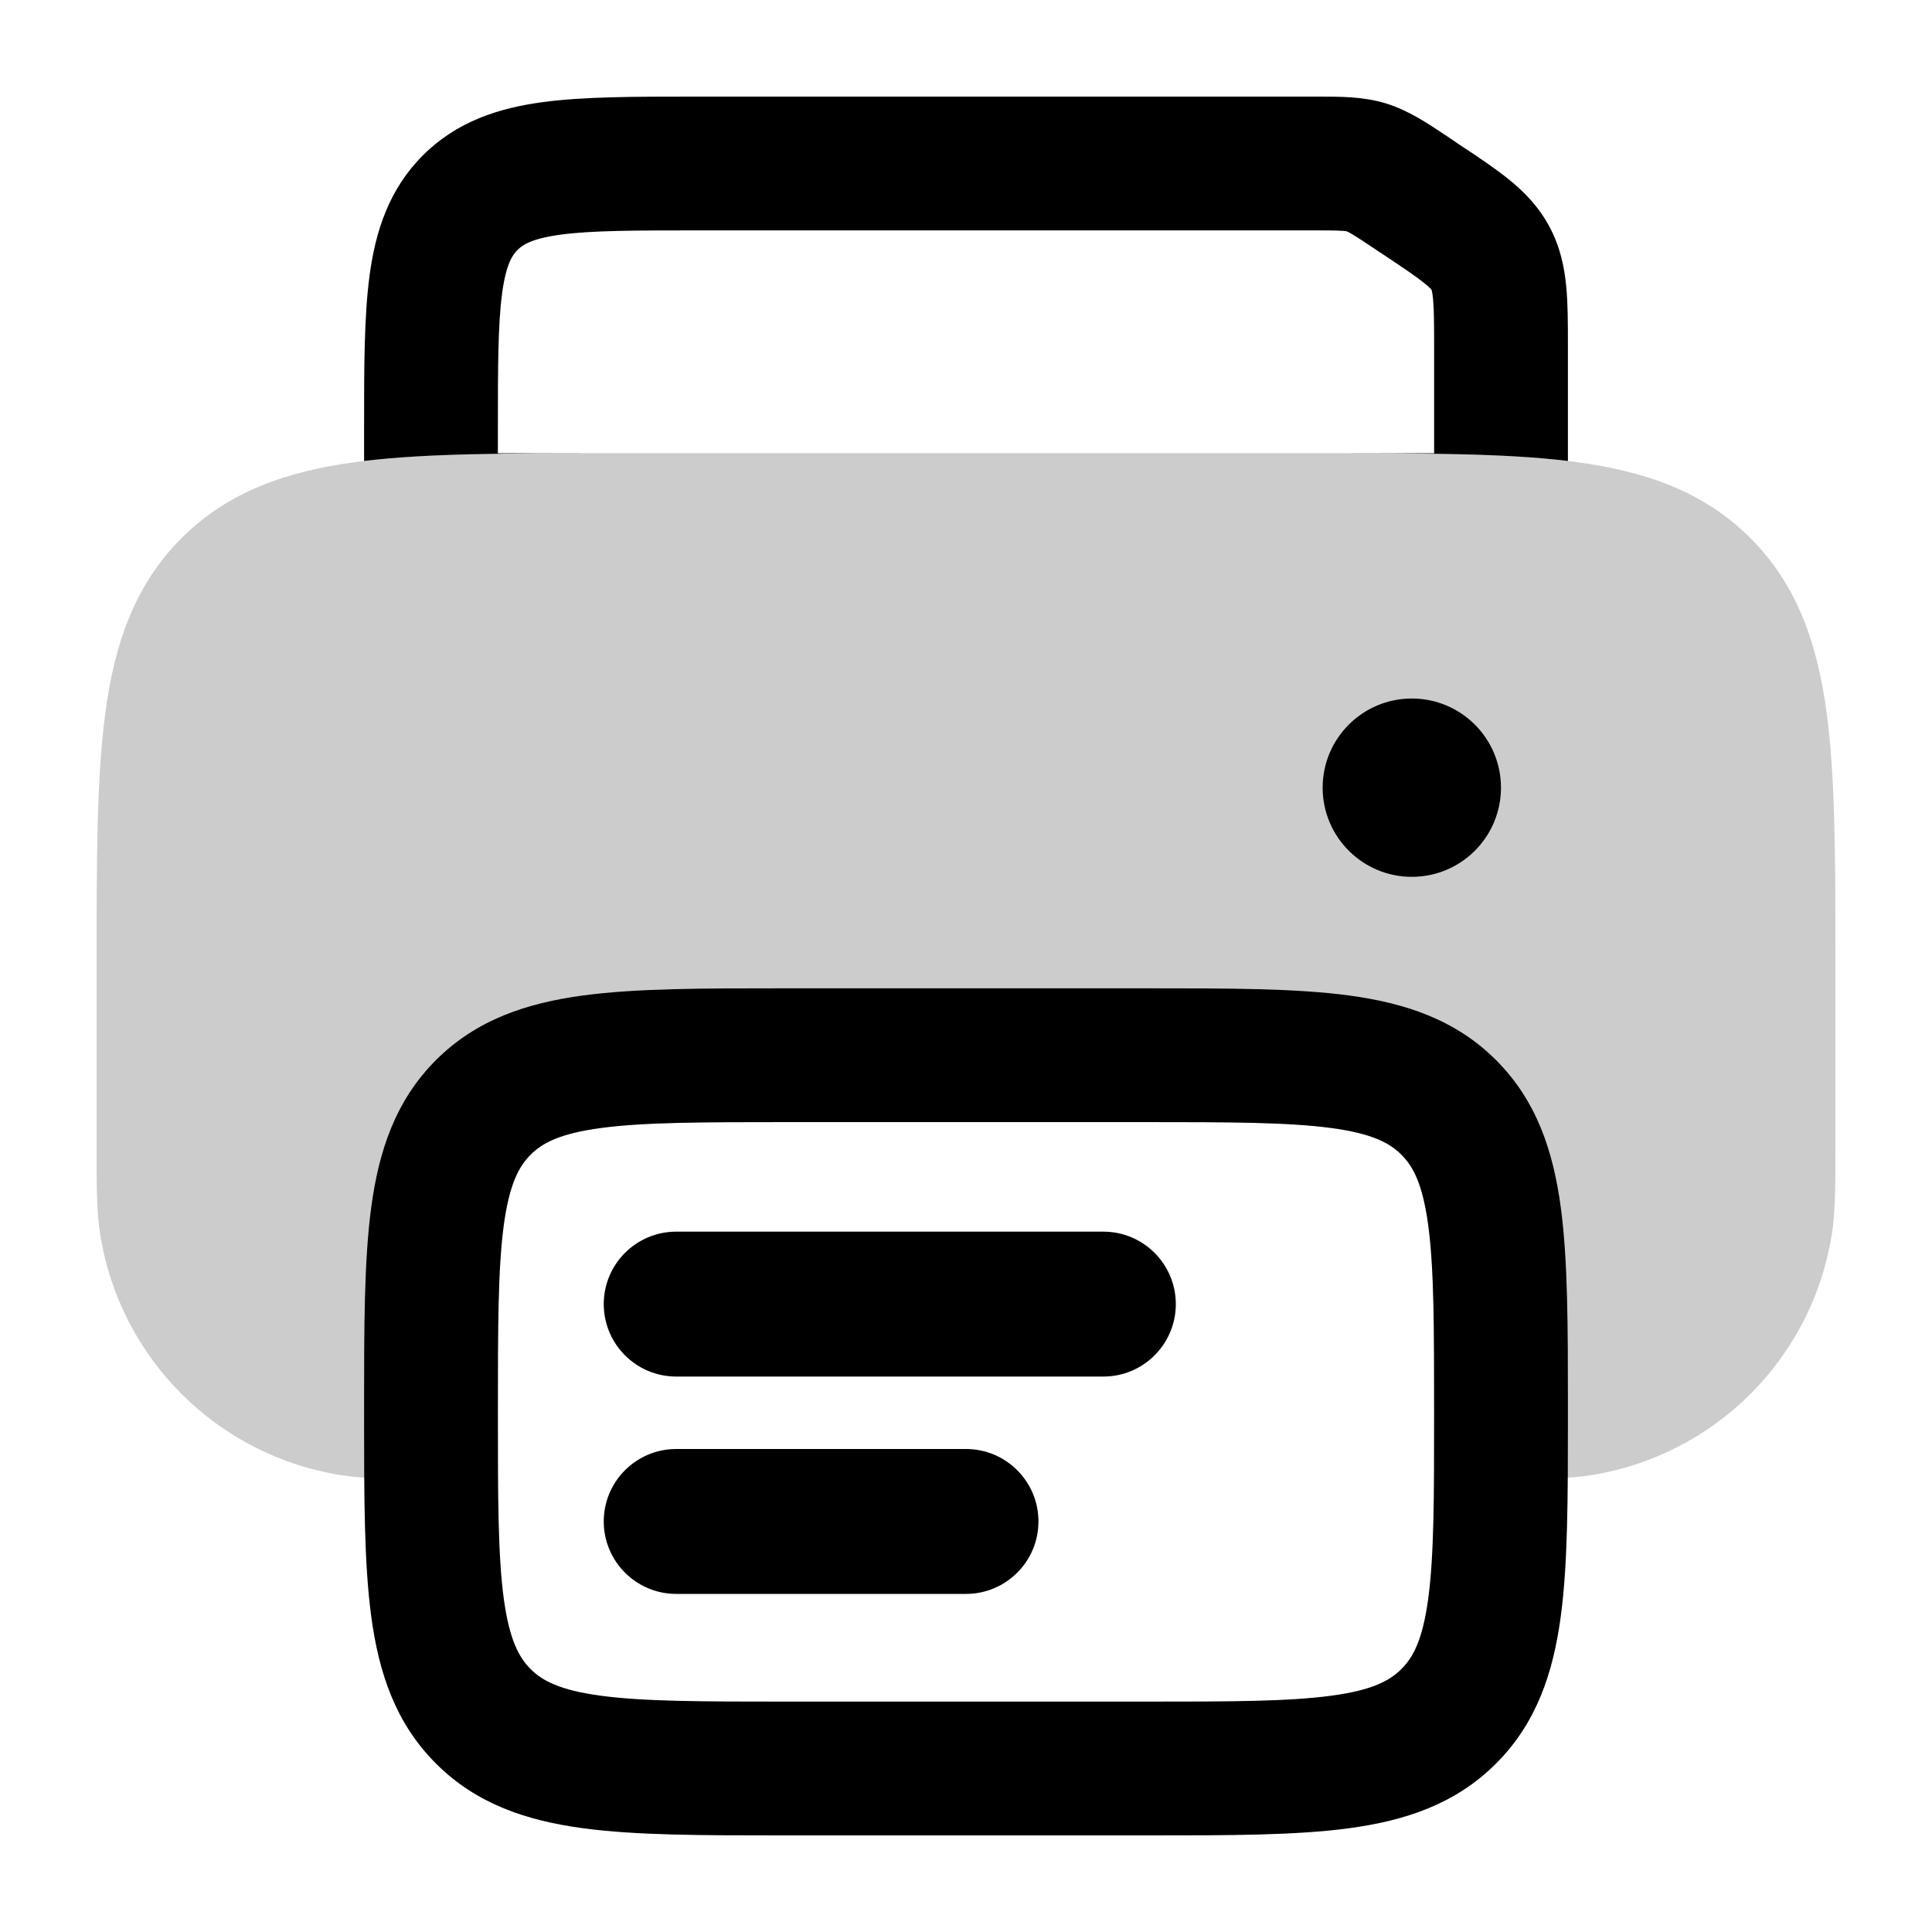 <svg
  xmlns="http://www.w3.org/2000/svg"
  width="20"
  height="20"
  viewBox="0 0 20 20"
  fill="none"
>
  <path
    fill-rule="evenodd"
    clip-rule="evenodd"
    d="M13.742 4.693H6.258C5.212 4.693 4.358 4.692 3.683 4.783C2.978 4.878 2.367 5.083 1.879 5.571C1.391 6.059 1.185 6.671 1.091 7.376C1 8.05 1 8.905 1 9.951L1 11.906C1 12.277 1 12.543 1.037 12.777C1.24 14.061 2.247 15.068 3.531 15.271C3.765 15.308 4.031 15.308 4.402 15.308L5.154 15.308V14.616C5.154 13.726 5.155 13.128 5.215 12.682C5.273 12.256 5.372 12.074 5.492 11.954C5.612 11.833 5.794 11.734 6.22 11.677C6.666 11.617 7.264 11.616 8.154 11.616H11.846C12.736 11.616 13.334 11.617 13.78 11.677C14.206 11.734 14.388 11.833 14.508 11.954C14.629 12.074 14.727 12.256 14.785 12.682C14.845 13.128 14.846 13.726 14.846 14.616V15.308L15.598 15.308C15.969 15.308 16.235 15.308 16.469 15.271C17.753 15.068 18.76 14.061 18.963 12.777C19 12.543 19 12.277 19 11.906L19 9.951C19 8.905 19 8.05 18.909 7.376C18.814 6.671 18.609 6.059 18.121 5.571C17.633 5.083 17.022 4.878 16.317 4.783C15.642 4.692 14.787 4.693 13.742 4.693Z"
    fill="currentColor"
    fill-opacity="0.2"
  />
  <path
    fill-rule="evenodd"
    clip-rule="evenodd"
    d="M13.883 2.389C13.822 2.385 13.741 2.385 13.595 2.385H7.231C6.559 2.385 6.124 2.386 5.804 2.429C5.503 2.47 5.409 2.535 5.357 2.588C5.304 2.64 5.239 2.734 5.198 3.035C5.155 3.355 5.154 3.789 5.154 4.462V4.692H14.846V3.604C14.846 3.349 14.845 3.205 14.835 3.098C14.831 3.05 14.826 3.025 14.822 3.012C14.821 3.006 14.819 3.002 14.819 3.002L14.819 3.001L14.818 2.999C14.818 2.999 14.816 2.996 14.812 2.991C14.803 2.982 14.784 2.963 14.747 2.933C14.664 2.865 14.544 2.785 14.332 2.643L14.235 2.579C14.113 2.497 14.046 2.453 13.993 2.422C13.969 2.408 13.956 2.401 13.948 2.398C13.945 2.396 13.942 2.395 13.942 2.395L13.94 2.394C13.94 2.394 13.937 2.394 13.934 2.393C13.926 2.392 13.911 2.39 13.883 2.389ZM13.649 1C13.871 1 14.11 0.999 14.342 1.069C14.575 1.14 14.774 1.273 14.958 1.396L15.003 1.426L15.121 1.506C15.305 1.627 15.479 1.744 15.619 1.857C15.775 1.983 15.927 2.136 16.04 2.347C16.153 2.559 16.195 2.769 16.214 2.97C16.231 3.149 16.231 3.358 16.231 3.578L16.231 4.772C15.57 4.692 14.744 4.693 13.742 4.693H6.258C5.256 4.693 4.43 4.692 3.769 4.772L3.769 4.416C3.769 3.802 3.769 3.274 3.826 2.85C3.887 2.396 4.025 1.961 4.378 1.608C4.73 1.256 5.165 1.118 5.619 1.057C6.043 1 6.571 1 7.185 1L13.595 1L13.649 1ZM15.538 8.154C15.538 8.664 15.125 9.077 14.615 9.077C14.106 9.077 13.692 8.664 13.692 8.154C13.692 7.644 14.106 7.231 14.615 7.231C15.125 7.231 15.538 7.644 15.538 8.154ZM11.894 10.231H8.106C7.276 10.231 6.585 10.231 6.036 10.305C5.456 10.383 4.933 10.554 4.513 10.974C4.092 11.395 3.921 11.918 3.843 12.498C3.769 13.046 3.769 13.738 3.769 14.567V14.663C3.769 15.493 3.769 16.184 3.843 16.733C3.921 17.313 4.092 17.836 4.513 18.256C4.933 18.677 5.456 18.848 6.036 18.926C6.585 19 7.276 19 8.106 19H11.894C12.723 19 13.415 19 13.964 18.926C14.544 18.848 15.067 18.677 15.487 18.256C15.908 17.836 16.079 17.313 16.157 16.733C16.231 16.184 16.231 15.493 16.231 14.664V14.567C16.231 13.738 16.231 13.046 16.157 12.498C16.079 11.918 15.908 11.395 15.487 10.974C15.067 10.554 14.544 10.383 13.964 10.305C13.415 10.231 12.723 10.231 11.894 10.231ZM5.492 11.954C5.612 11.833 5.794 11.734 6.22 11.677C6.666 11.617 7.264 11.616 8.154 11.616H11.846C12.736 11.616 13.334 11.617 13.78 11.677C14.206 11.734 14.388 11.833 14.508 11.954C14.629 12.074 14.727 12.256 14.785 12.682C14.845 13.128 14.846 13.726 14.846 14.616C14.846 15.505 14.845 16.103 14.785 16.549C14.727 16.975 14.629 17.157 14.508 17.277C14.388 17.398 14.206 17.497 13.78 17.554C13.334 17.614 12.736 17.615 11.846 17.615H8.154C7.264 17.615 6.666 17.614 6.22 17.554C5.794 17.497 5.612 17.398 5.492 17.277C5.372 17.157 5.273 16.975 5.215 16.549C5.155 16.103 5.154 15.505 5.154 14.616C5.154 13.726 5.155 13.128 5.215 12.682C5.273 12.256 5.372 12.074 5.492 11.954Z"
    fill="currentColor"
  />
  <path
    fill-rule="evenodd"
    clip-rule="evenodd"
    d="M6.25 13.5C6.25 13.086 6.586 12.75 7 12.75H11.422C11.836 12.75 12.172 13.086 12.172 13.5C12.172 13.914 11.836 14.25 11.422 14.25H7C6.586 14.25 6.25 13.914 6.25 13.5Z"
    fill="currentColor"
  />
  <path
    fill-rule="evenodd"
    clip-rule="evenodd"
    d="M6.25 15.75C6.25 15.336 6.586 15 7 15H10C10.414 15 10.75 15.336 10.75 15.75C10.75 16.164 10.414 16.5 10 16.5H7C6.586 16.5 6.25 16.164 6.25 15.75Z"
    fill="currentColor"
  />
</svg>
